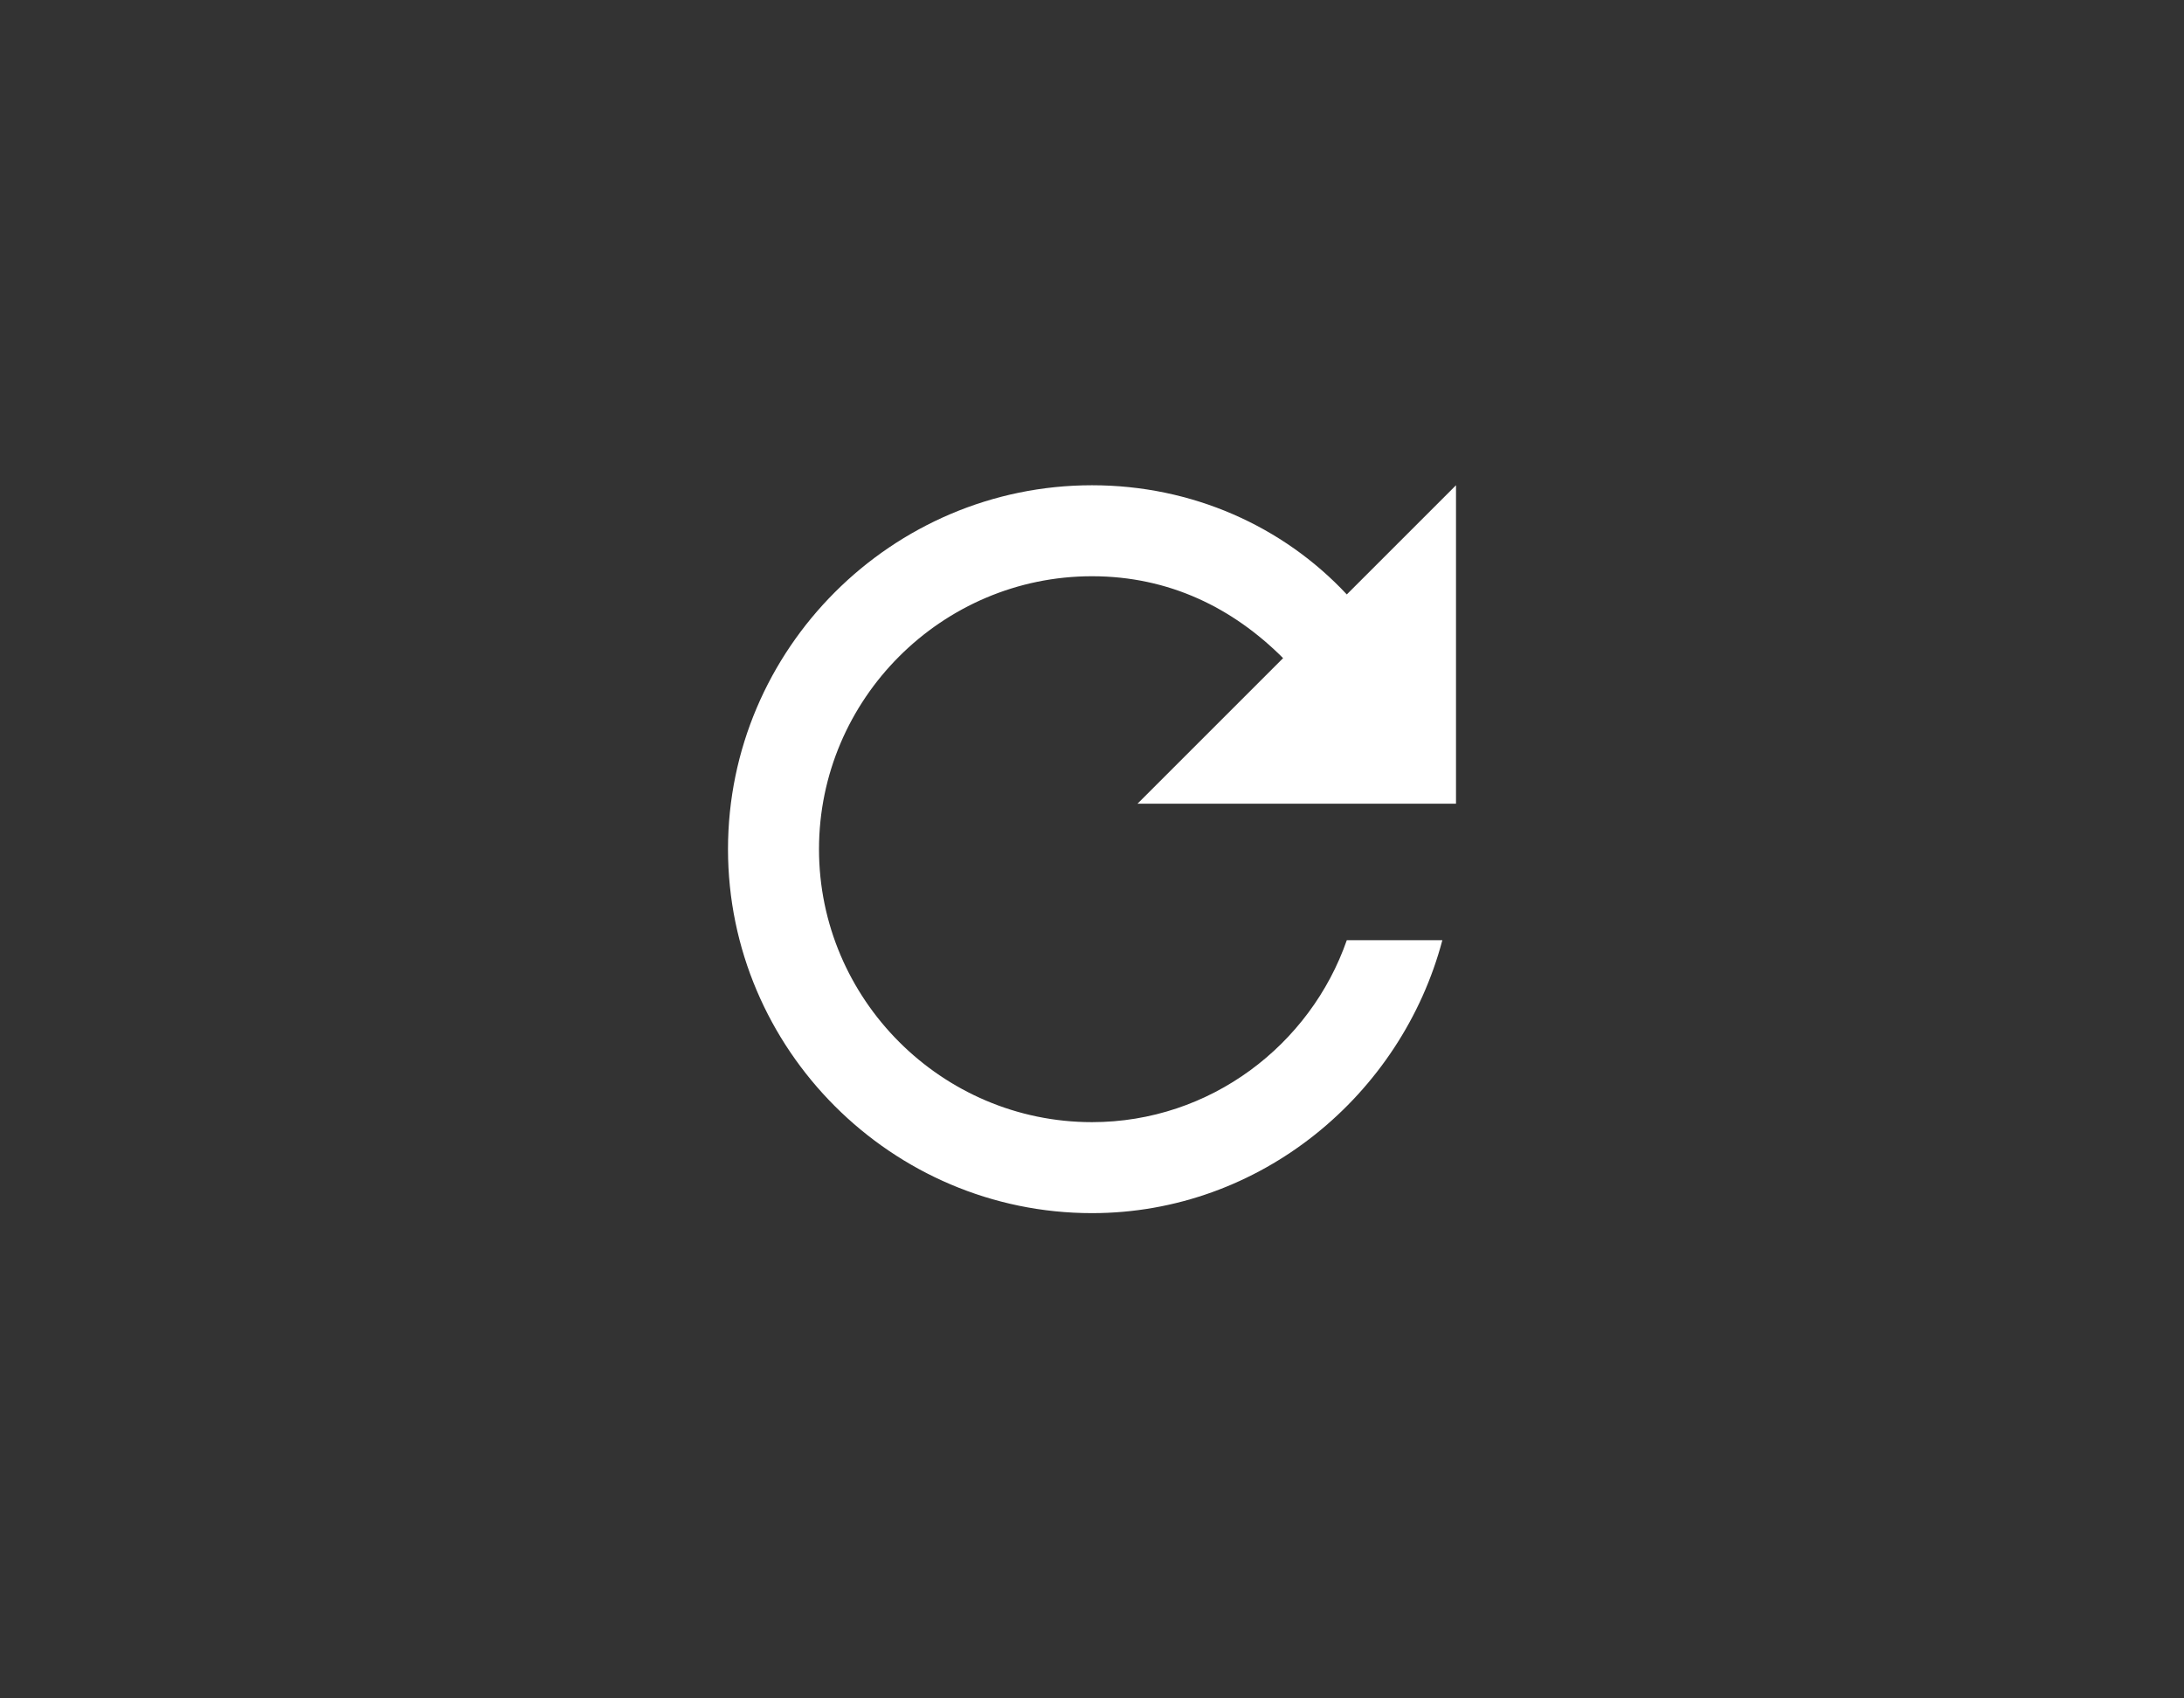 <?xml version="1.0" encoding="UTF-8" standalone="no"?>
<svg width="72px" height="56px" viewBox="0 0 72 56" version="1.1" xmlns="http://www.w3.org/2000/svg" xmlns:xlink="http://www.w3.org/1999/xlink">
    <rect x="0" y="0" width="72" height="56" fill="#333333" stroke="none"/>
    <!-- Generator: Sketch 3.8.3 (29802) - http://www.bohemiancoding.com/sketch -->
    <title>rotate</title>
    <desc>Created with Sketch.</desc>
    <defs></defs>
    <g id="new" stroke="none" stroke-width="1" fill="none" fill-rule="evenodd">
        <g id="rotate" transform="translate(24, 16)" fill="#FFFFFF">
            <g id="refresh">
                <path d="M20.4,3.6 C18.3,1.35 15.3,0 12,0 C5.4,0 0,5.4 0,12 C0,18.6 5.4,24 12,24 C17.55,24 22.2,20.1 23.55,15 L20.4,15 C19.2,18.45 15.9,21 12,21 C7.05,21 3,16.95 3,12 C3,7.05 7.05,3 12,3 C14.55,3 16.65,4.05 18.3,5.7 L13.5,10.5 L24,10.5 L24,0 L20.4,3.6 L20.4,3.6 Z" id="Shape"></path>
            </g>
        </g>
    </g>
</svg>